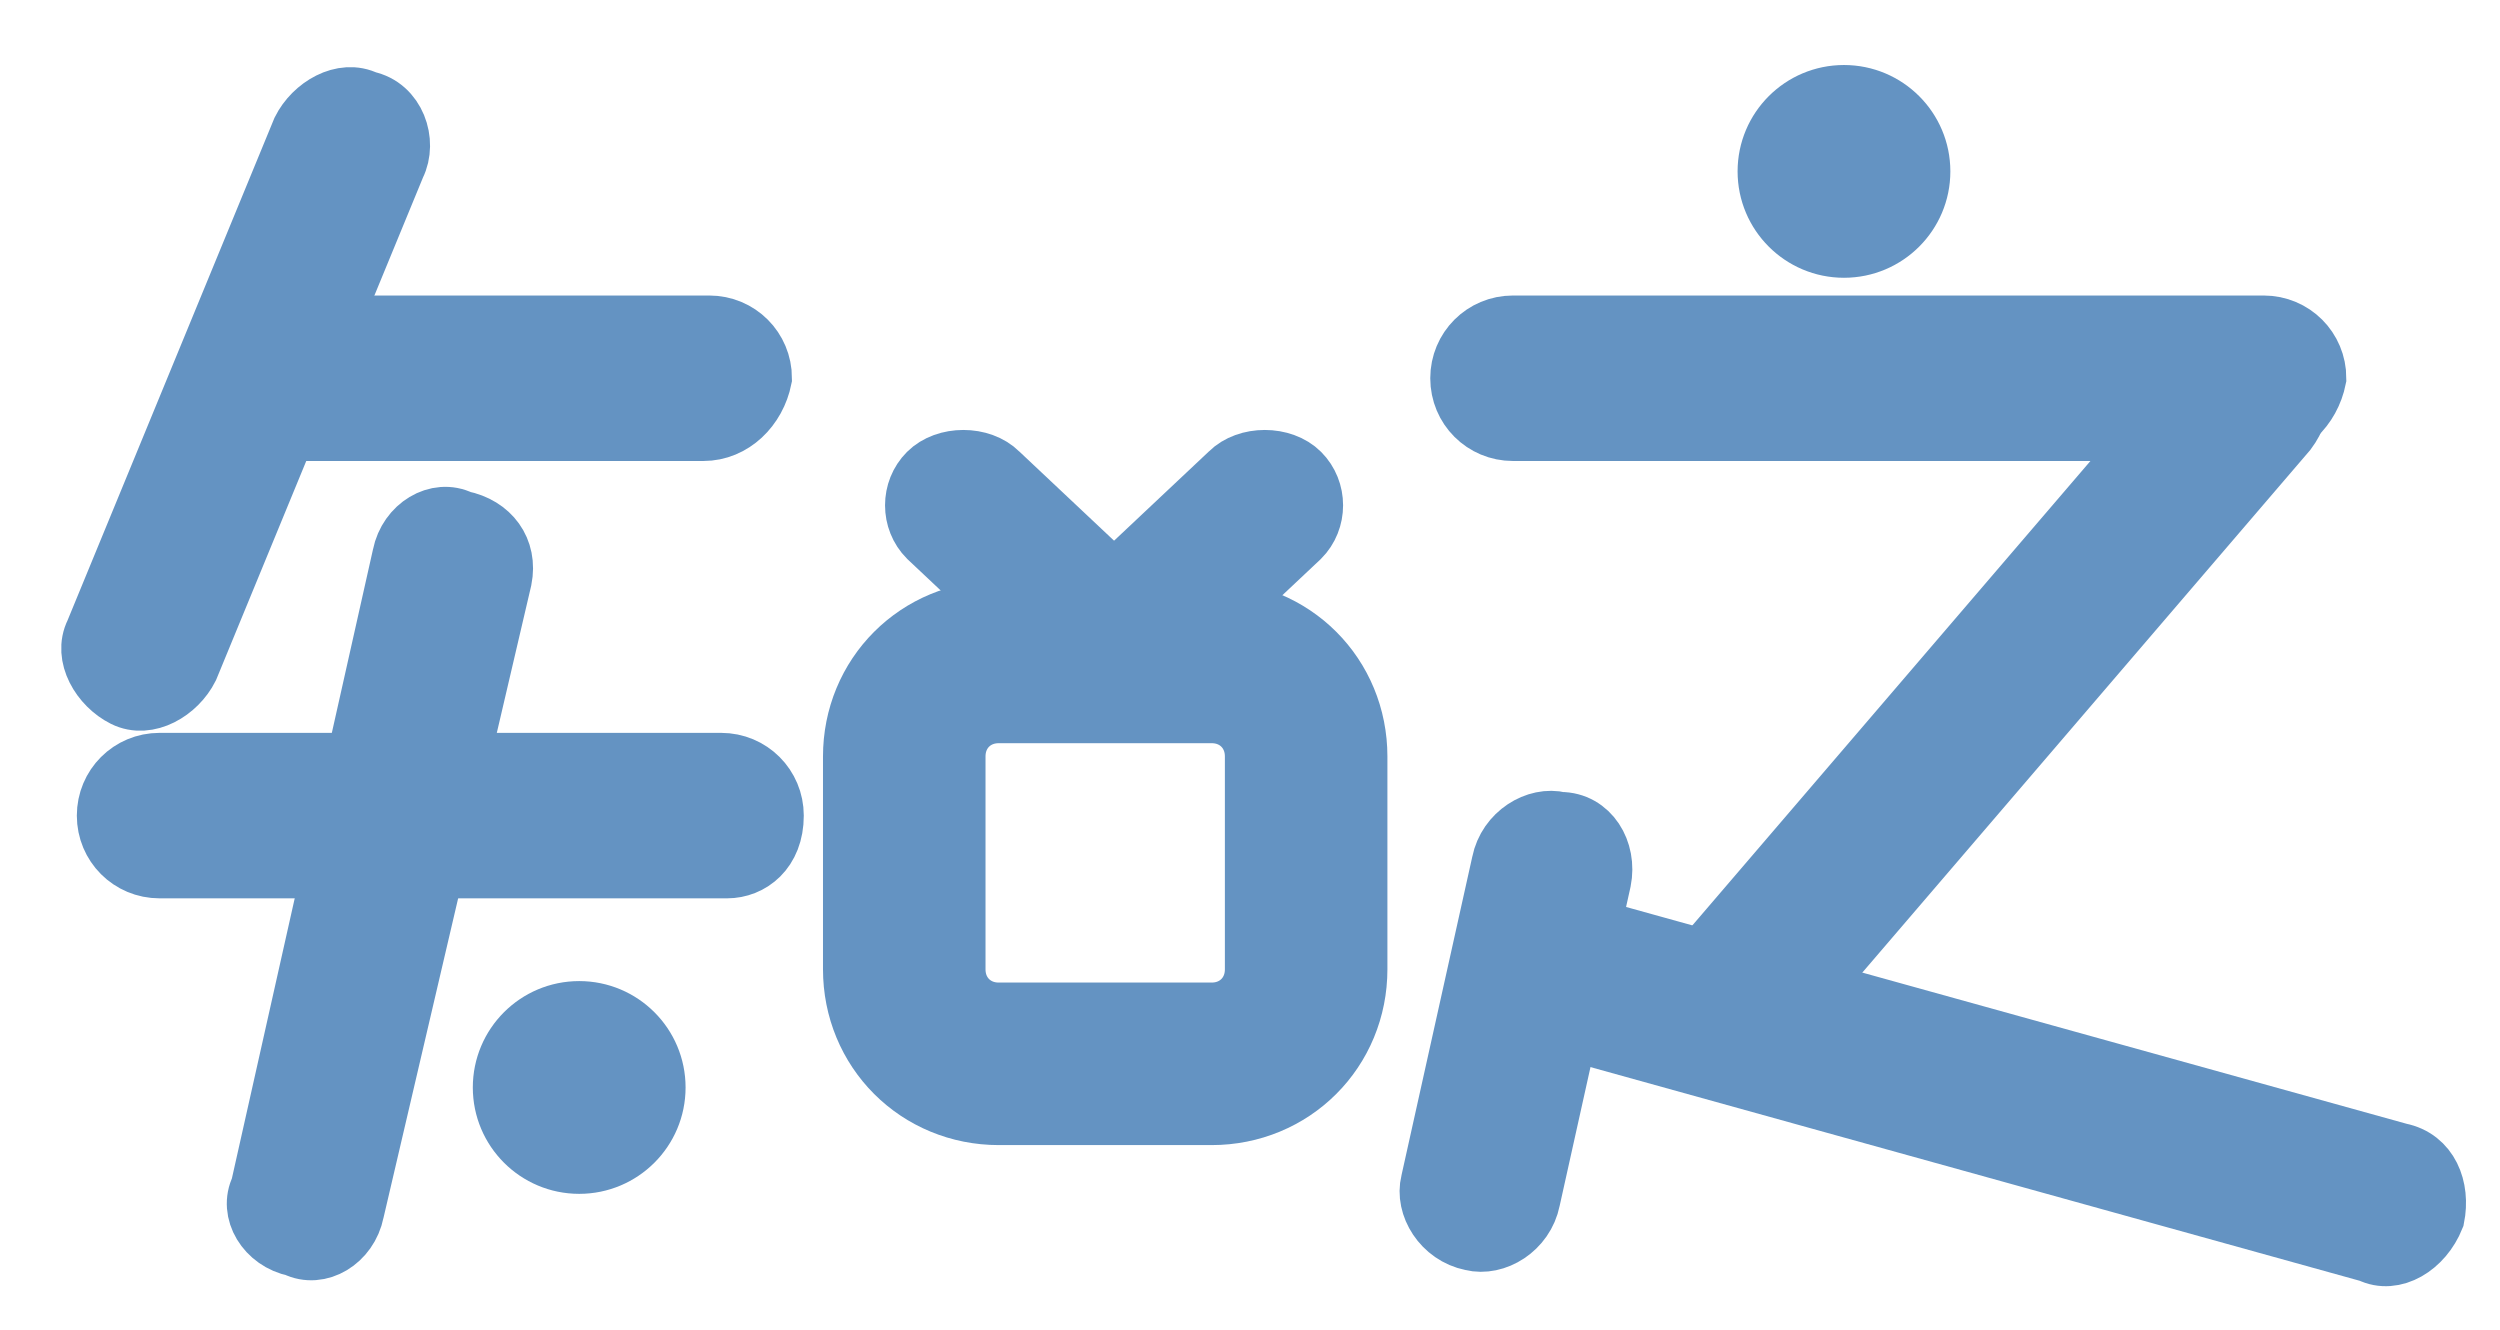 <?xml version="1.0" encoding="utf-8"?>
<!-- Generator: Adobe Illustrator 19.0.0, SVG Export Plug-In . SVG Version: 6.00 Build 0)  -->
<svg version="1.1" baseProfile="tiny" id="图层_1"
	 xmlns="http://www.w3.org/2000/svg" xmlns:xlink="http://www.w3.org/1999/xlink" x="0px" y="0px" viewBox="0 0 42.3 22.5"
	 xml:space="preserve">
<g id="XMLID_479_">
	<path id="XMLID_481_" fill="#6493C2" stroke="#6493C2" stroke-miterlimit="10" d="M17.4,10.7l-1.7-1.6c-0.3-0.3-0.3-0.8,0-1.1l0,0
		c0.3-0.3,0.9-0.3,1.2,0l1.7,1.6c0.3,0.3,0.3,0.8,0,1.1l0,0C18.2,11,17.7,11,17.4,10.7z"/>
	<path id="XMLID_480_" fill="#6493C2" stroke="#6493C2" stroke-miterlimit="10" d="M19.1,9.6L20.8,8c0.3-0.3,0.9-0.3,1.2,0v0
		c0.3,0.3,0.3,0.8,0,1.1l-1.7,1.6c-0.3,0.3-0.9,0.3-1.2,0v0C18.8,10.4,18.8,9.9,19.1,9.6z"/>
</g>
<path id="XMLID_478_" fill="#6493C2" stroke="#6493C2" stroke-miterlimit="10" d="M6.7,2.8l-3.5,8.5c-0.2,0.4-0.7,0.7-1.1,0.5l0,0
	c-0.4-0.2-0.7-0.7-0.5-1.1l3.5-8.5c0.2-0.4,0.7-0.7,1.1-0.5l0,0C6.7,1.8,6.9,2.4,6.7,2.8z"/>
<path id="XMLID_477_" fill="#6493C2" stroke="#6493C2" stroke-miterlimit="10" d="M11.9,7.3H5.1c-0.5,0-0.9-0.4-0.9-0.9v0
	c0-0.5,0.4-0.9,0.9-0.9h6.9c0.5,0,0.9,0.4,0.9,0.9v0C12.8,6.9,12.4,7.3,11.9,7.3z"/>
<path id="XMLID_476_" fill="#6493C2" stroke="#6493C2" stroke-miterlimit="10" d="M12.3,14.7H2.7c-0.5,0-0.9-0.4-0.9-0.9v0
	c0-0.5,0.4-0.9,0.9-0.9h9.5c0.5,0,0.9,0.4,0.9,0.9v0C13.1,14.4,12.7,14.7,12.3,14.7z"/>
<path id="XMLID_475_" fill="#6493C2" stroke="#6493C2" stroke-miterlimit="10" d="M8.5,9.8L6,20.5c-0.1,0.5-0.6,0.8-1,0.6h0
	c-0.5-0.1-0.8-0.6-0.6-1L6.8,9.4c0.1-0.5,0.6-0.8,1-0.6h0C8.3,8.9,8.6,9.3,8.5,9.8z"/>
<path id="XMLID_474_" fill="#6493C2" stroke="#6493C2" stroke-miterlimit="10" d="M38.7,7.3l-8.4,9.8c-0.3,0.4-0.9,0.4-1.2,0.1l0,0
	c-0.4-0.3-0.4-0.9-0.1-1.2l8.4-9.8c0.3-0.4,0.9-0.4,1.2-0.1l0,0C39,6.4,39,6.9,38.7,7.3z"/>
<path id="XMLID_473_" fill="#6493C2" stroke="#6493C2" stroke-miterlimit="10" d="M27.1,14.9l-1.2,5.4c-0.1,0.5-0.6,0.8-1,0.7h0
	c-0.5-0.1-0.8-0.6-0.7-1l1.2-5.4c0.1-0.5,0.6-0.8,1-0.7l0,0C26.9,13.9,27.2,14.4,27.1,14.9z"/>
<path id="XMLID_472_" fill="#6493C2" stroke="#6493C2" stroke-miterlimit="10" d="M40.1,21.2l-14.4-4c-0.5-0.1-0.7-0.6-0.6-1.1v0
	c0.1-0.5,0.6-0.7,1.1-0.6l14.4,4c0.5,0.1,0.7,0.6,0.6,1.1l0,0C41,21.1,40.5,21.4,40.1,21.2z"/>
<path id="XMLID_471_" fill="none" stroke="#6493C2" stroke-width="2.75" stroke-miterlimit="10" d="M20.5,18h-3.6
	c-0.9,0-1.6-0.7-1.6-1.6v-3.6c0-0.9,0.7-1.6,1.6-1.6h3.6c0.9,0,1.6,0.7,1.6,1.6v3.6C22.1,17.3,21.4,18,20.5,18z"/>
<circle id="XMLID_452_" fill="#6493C2" stroke="#6493C2" stroke-miterlimit="10" cx="31.2" cy="2.9" r="1.3"/>
<circle id="XMLID_451_" fill="#6493C2" stroke="#6493C2" stroke-miterlimit="10" cx="9.8" cy="18.4" r="1.3"/>
<path id="XMLID_436_" fill="#6493C2" stroke="#6493C2" stroke-miterlimit="10" d="M38.2,7.3H25.6c-0.5,0-0.9-0.4-0.9-0.9v0
	c0-0.5,0.4-0.9,0.9-0.9h12.7c0.5,0,0.9,0.4,0.9,0.9v0C39.1,6.9,38.7,7.3,38.2,7.3z"/>
</svg>
